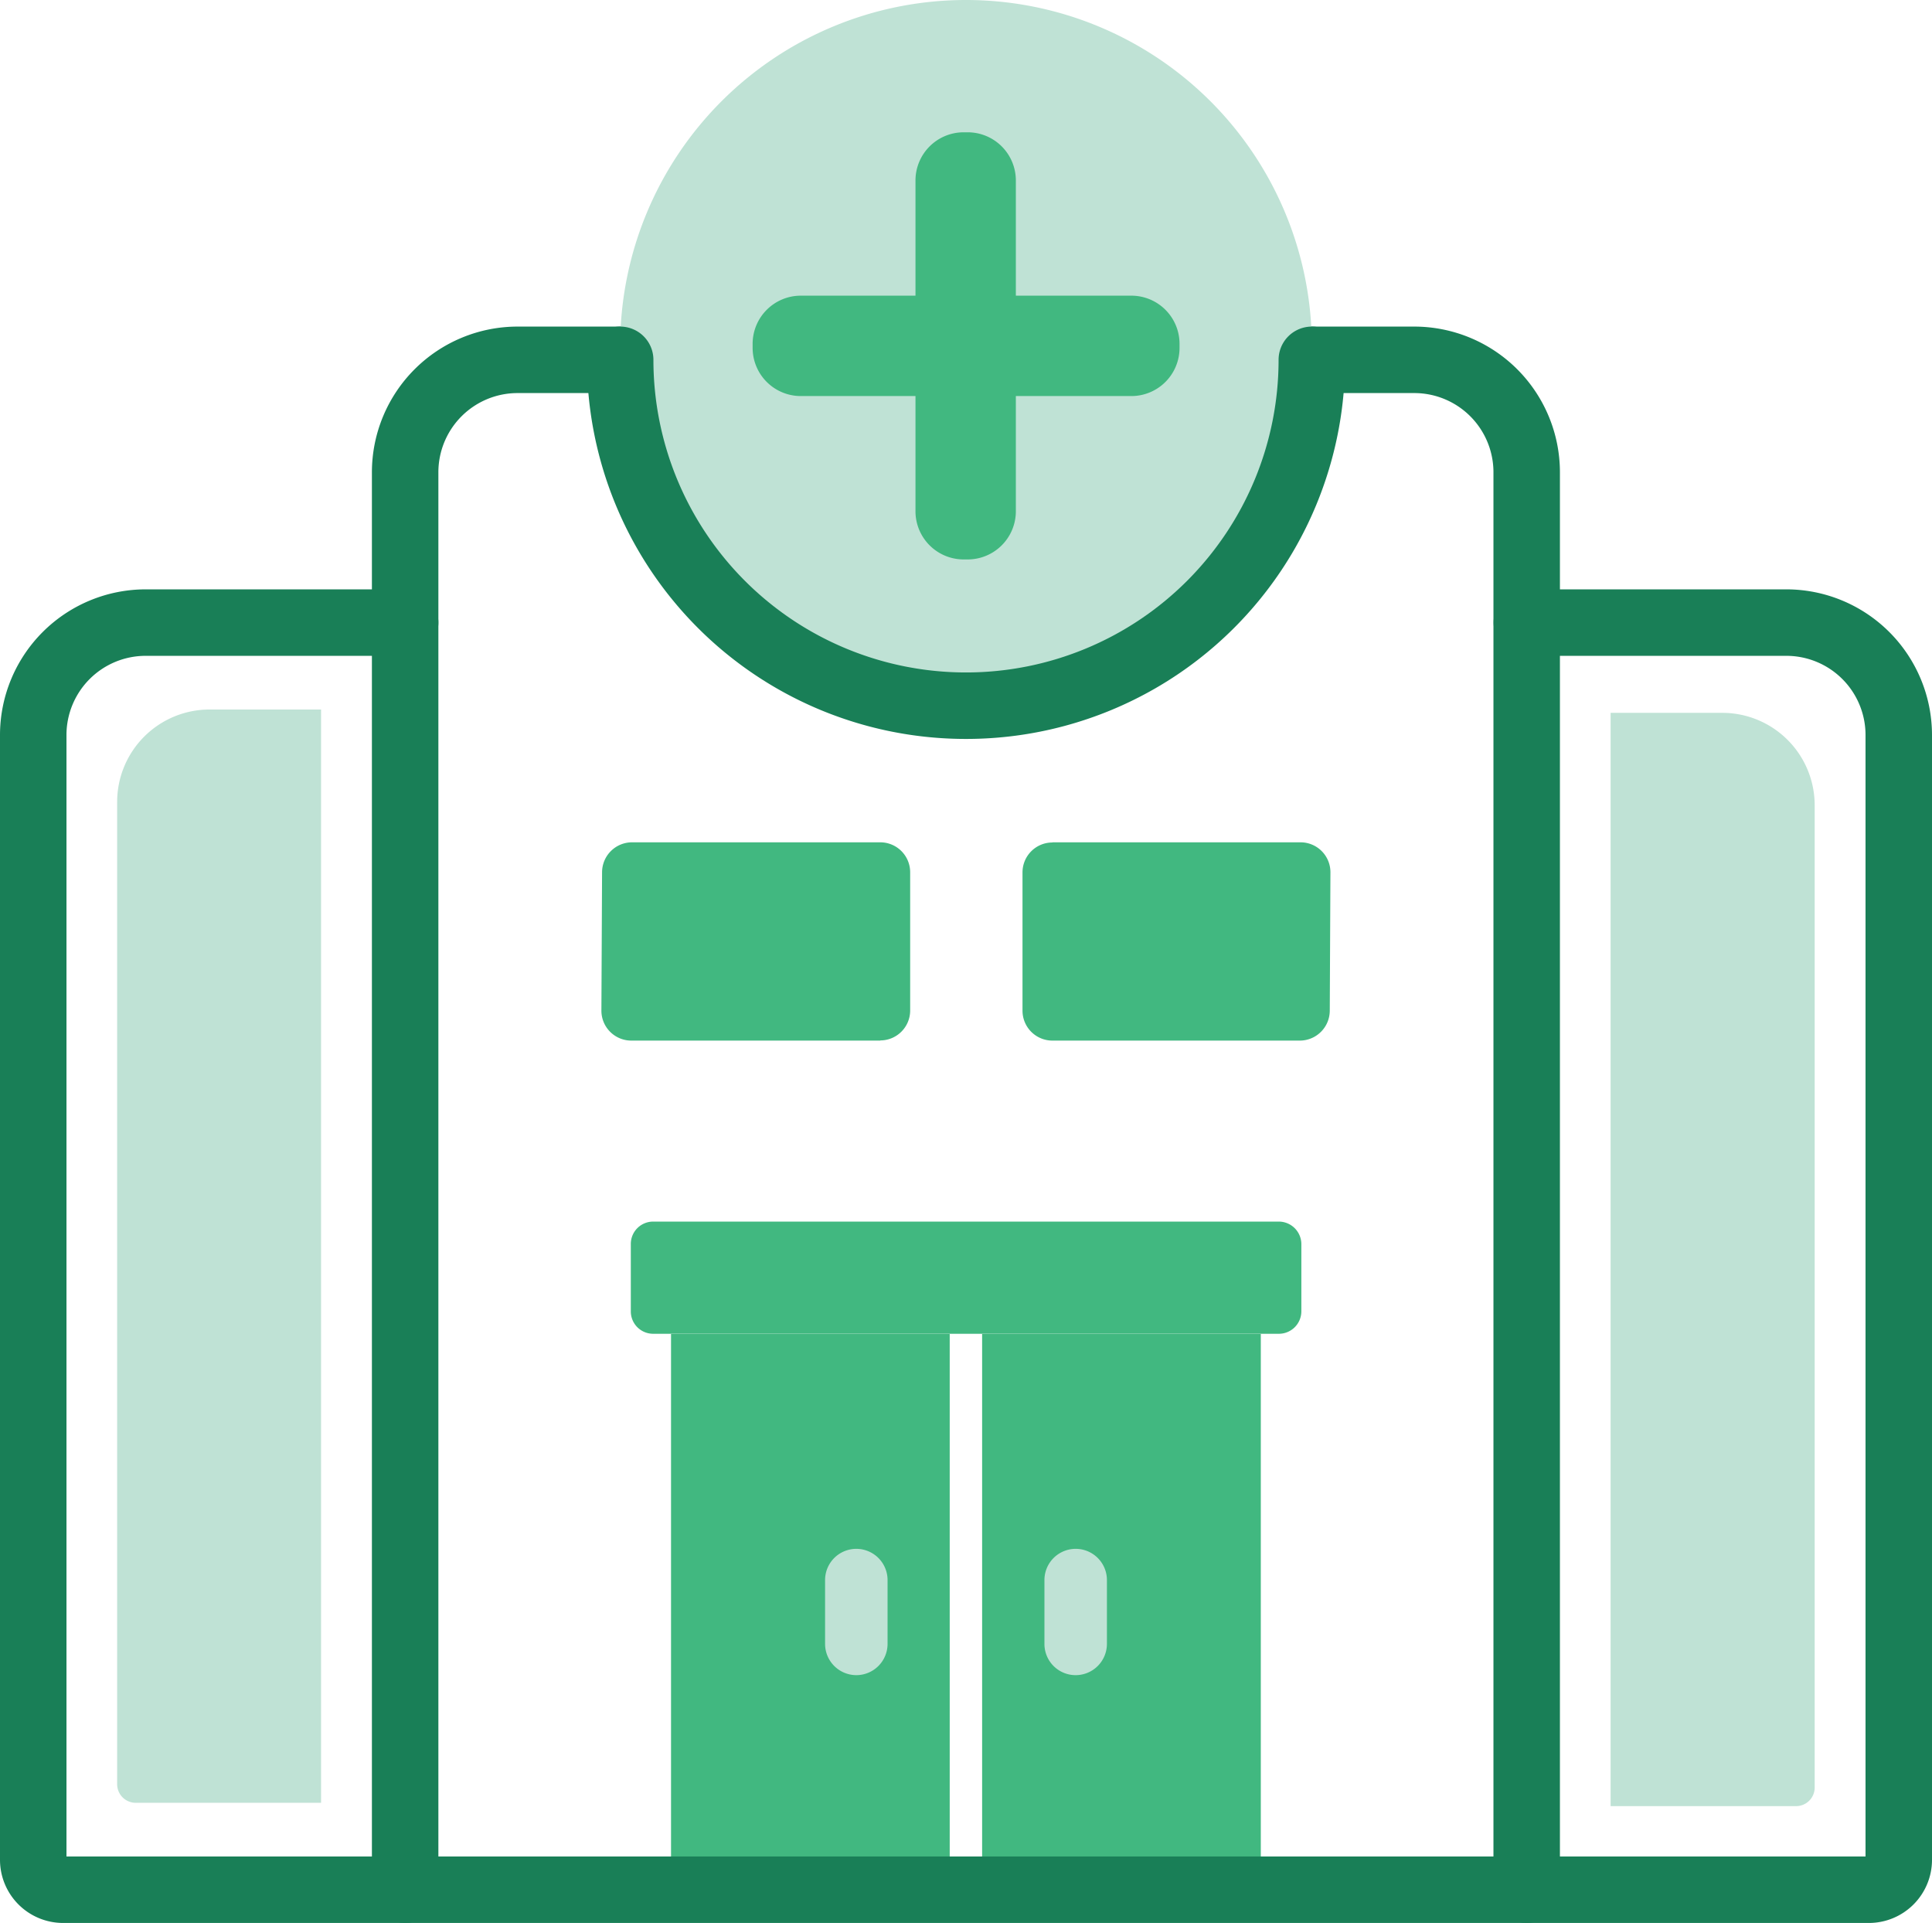 <svg xmlns="http://www.w3.org/2000/svg" width="116.26" height="115.7" viewBox="0 0 116.26 115.7">
  <g id="Icons-25" transform="translate(-47.27 -43.15)">
    <g id="Group_11556" data-name="Group 11556">
      <rect id="Rectangle_1331" data-name="Rectangle 1331" width="16.77" height="32.26" transform="translate(87.65 123.41)" fill="#41b880"/>
      <rect id="Rectangle_1332" data-name="Rectangle 1332" width="16.77" height="32.26" transform="translate(106.37 123.41)" fill="#41b880"/>
      <path id="Path_291" data-name="Path 291" d="M112,143.94a1.878,1.878,0,0,1-1.88-1.88v-3.84a1.88,1.88,0,1,1,3.76,0v3.84a1.884,1.884,0,0,1-1.88,1.88Z" fill="#bfe2d5"/>
      <path id="Path_292" data-name="Path 292" d="M98.8,143.94a1.884,1.884,0,0,1-1.88-1.88v-3.84a1.88,1.88,0,1,1,3.76,0v3.84a1.884,1.884,0,0,1-1.88,1.88Z" fill="#bfe2d5"/>
      <path id="Path_293" data-name="Path 293" d="M124.22,116.65H86.58A1.344,1.344,0,0,0,85.23,118v4.05a1.344,1.344,0,0,0,1.35,1.35h37.64a1.353,1.353,0,0,0,1.36-1.35V118a1.359,1.359,0,0,0-1.36-1.35Z" fill="#41b880"/>
      <path id="Path_294" data-name="Path 294" d="M71.65,158.85H51.07a3.8,3.8,0,0,1-3.8-3.8V87.37a8.77,8.77,0,0,1,8.76-8.76H71.65a2,2,0,0,1,0,4H56.03a4.765,4.765,0,0,0-4.76,4.76v67.48H71.65a2,2,0,0,1,0,4Z" fill="#197f57"/>
      <path id="Path_295" data-name="Path 295" d="M66.6,85.84H59.88a5.561,5.561,0,0,0-5.56,5.56v59.1a1.118,1.118,0,0,0,1.12,1.12H66.59V85.84Z" fill="#bfe2d5"/>
      <path id="Path_296" data-name="Path 296" d="M144.2,151.82h11.15a1.118,1.118,0,0,0,1.12-1.12V91.6a5.561,5.561,0,0,0-5.56-5.56h-6.72v65.79h0Z" fill="#bfe2d5"/>
      <path id="Path_297" data-name="Path 297" d="M159.73,158.85H139.15a2,2,0,0,1,0-4h20.38V87.37a4.765,4.765,0,0,0-4.76-4.76H139.15a2,2,0,0,1,0-4h15.62a8.77,8.77,0,0,1,8.76,8.76v67.68A3.8,3.8,0,0,1,159.73,158.85Z" fill="#197f57"/>
      <path id="Path_298" data-name="Path 298" d="M139.14,158.85H71.65a2,2,0,0,1-2-2V71.56a8.77,8.77,0,0,1,8.76-8.76h53.97a8.77,8.77,0,0,1,8.76,8.76v85.29A2,2,0,0,1,139.14,158.85Zm-65.49-4h63.49V71.56a4.765,4.765,0,0,0-4.76-4.76H78.41a4.765,4.765,0,0,0-4.76,4.76Z" fill="#197f57"/>
      <path id="Path_299" data-name="Path 299" d="M126.21,63.96A20.81,20.81,0,1,1,105.4,43.15a20.814,20.814,0,0,1,20.81,20.81Z" fill="#bfe2d5"/>
      <path id="Path_300" data-name="Path 300" d="M118.25,64.09a2.9,2.9,0,0,1-2.89,2.89H108.4v6.94a2.9,2.9,0,0,1-2.89,2.89h-.26a2.9,2.9,0,0,1-2.89-2.89V66.98H95.45a2.9,2.9,0,0,1-2.89-2.89v-.26a2.9,2.9,0,0,1,2.89-2.89h6.91V54a2.9,2.9,0,0,1,2.89-2.89h.26A2.9,2.9,0,0,1,108.4,54v6.94h6.96a2.9,2.9,0,0,1,2.89,2.89Z" fill="#41b880"/>
      <path id="Path_301" data-name="Path 301" d="M105.4,87.61A22.8,22.8,0,0,1,82.59,64.8a2,2,0,0,1,4,0,18.81,18.81,0,0,0,37.62,0,2,2,0,0,1,4,0A22.8,22.8,0,0,1,105.4,87.61Z" fill="#197f57"/>
      <g id="Group_11555" data-name="Group 11555">
        <path id="Path_302" data-name="Path 302" d="M100.24,105.76H85.26a1.8,1.8,0,0,1-1.8-1.81l.04-8.32a1.805,1.805,0,0,1,1.8-1.8h14.94a1.8,1.8,0,0,1,1.8,1.8v8.32a1.8,1.8,0,0,1-1.8,1.8h0Z" fill="#41b880"/>
        <path id="Path_303" data-name="Path 303" d="M110.61,93.83h14.92a1.8,1.8,0,0,1,1.8,1.81l-.04,8.32a1.805,1.805,0,0,1-1.8,1.8H110.6a1.8,1.8,0,0,1-1.8-1.8V95.64a1.8,1.8,0,0,1,1.8-1.8h0Z" fill="#41b880"/>
      </g>
    </g>
  </g>
</svg>
